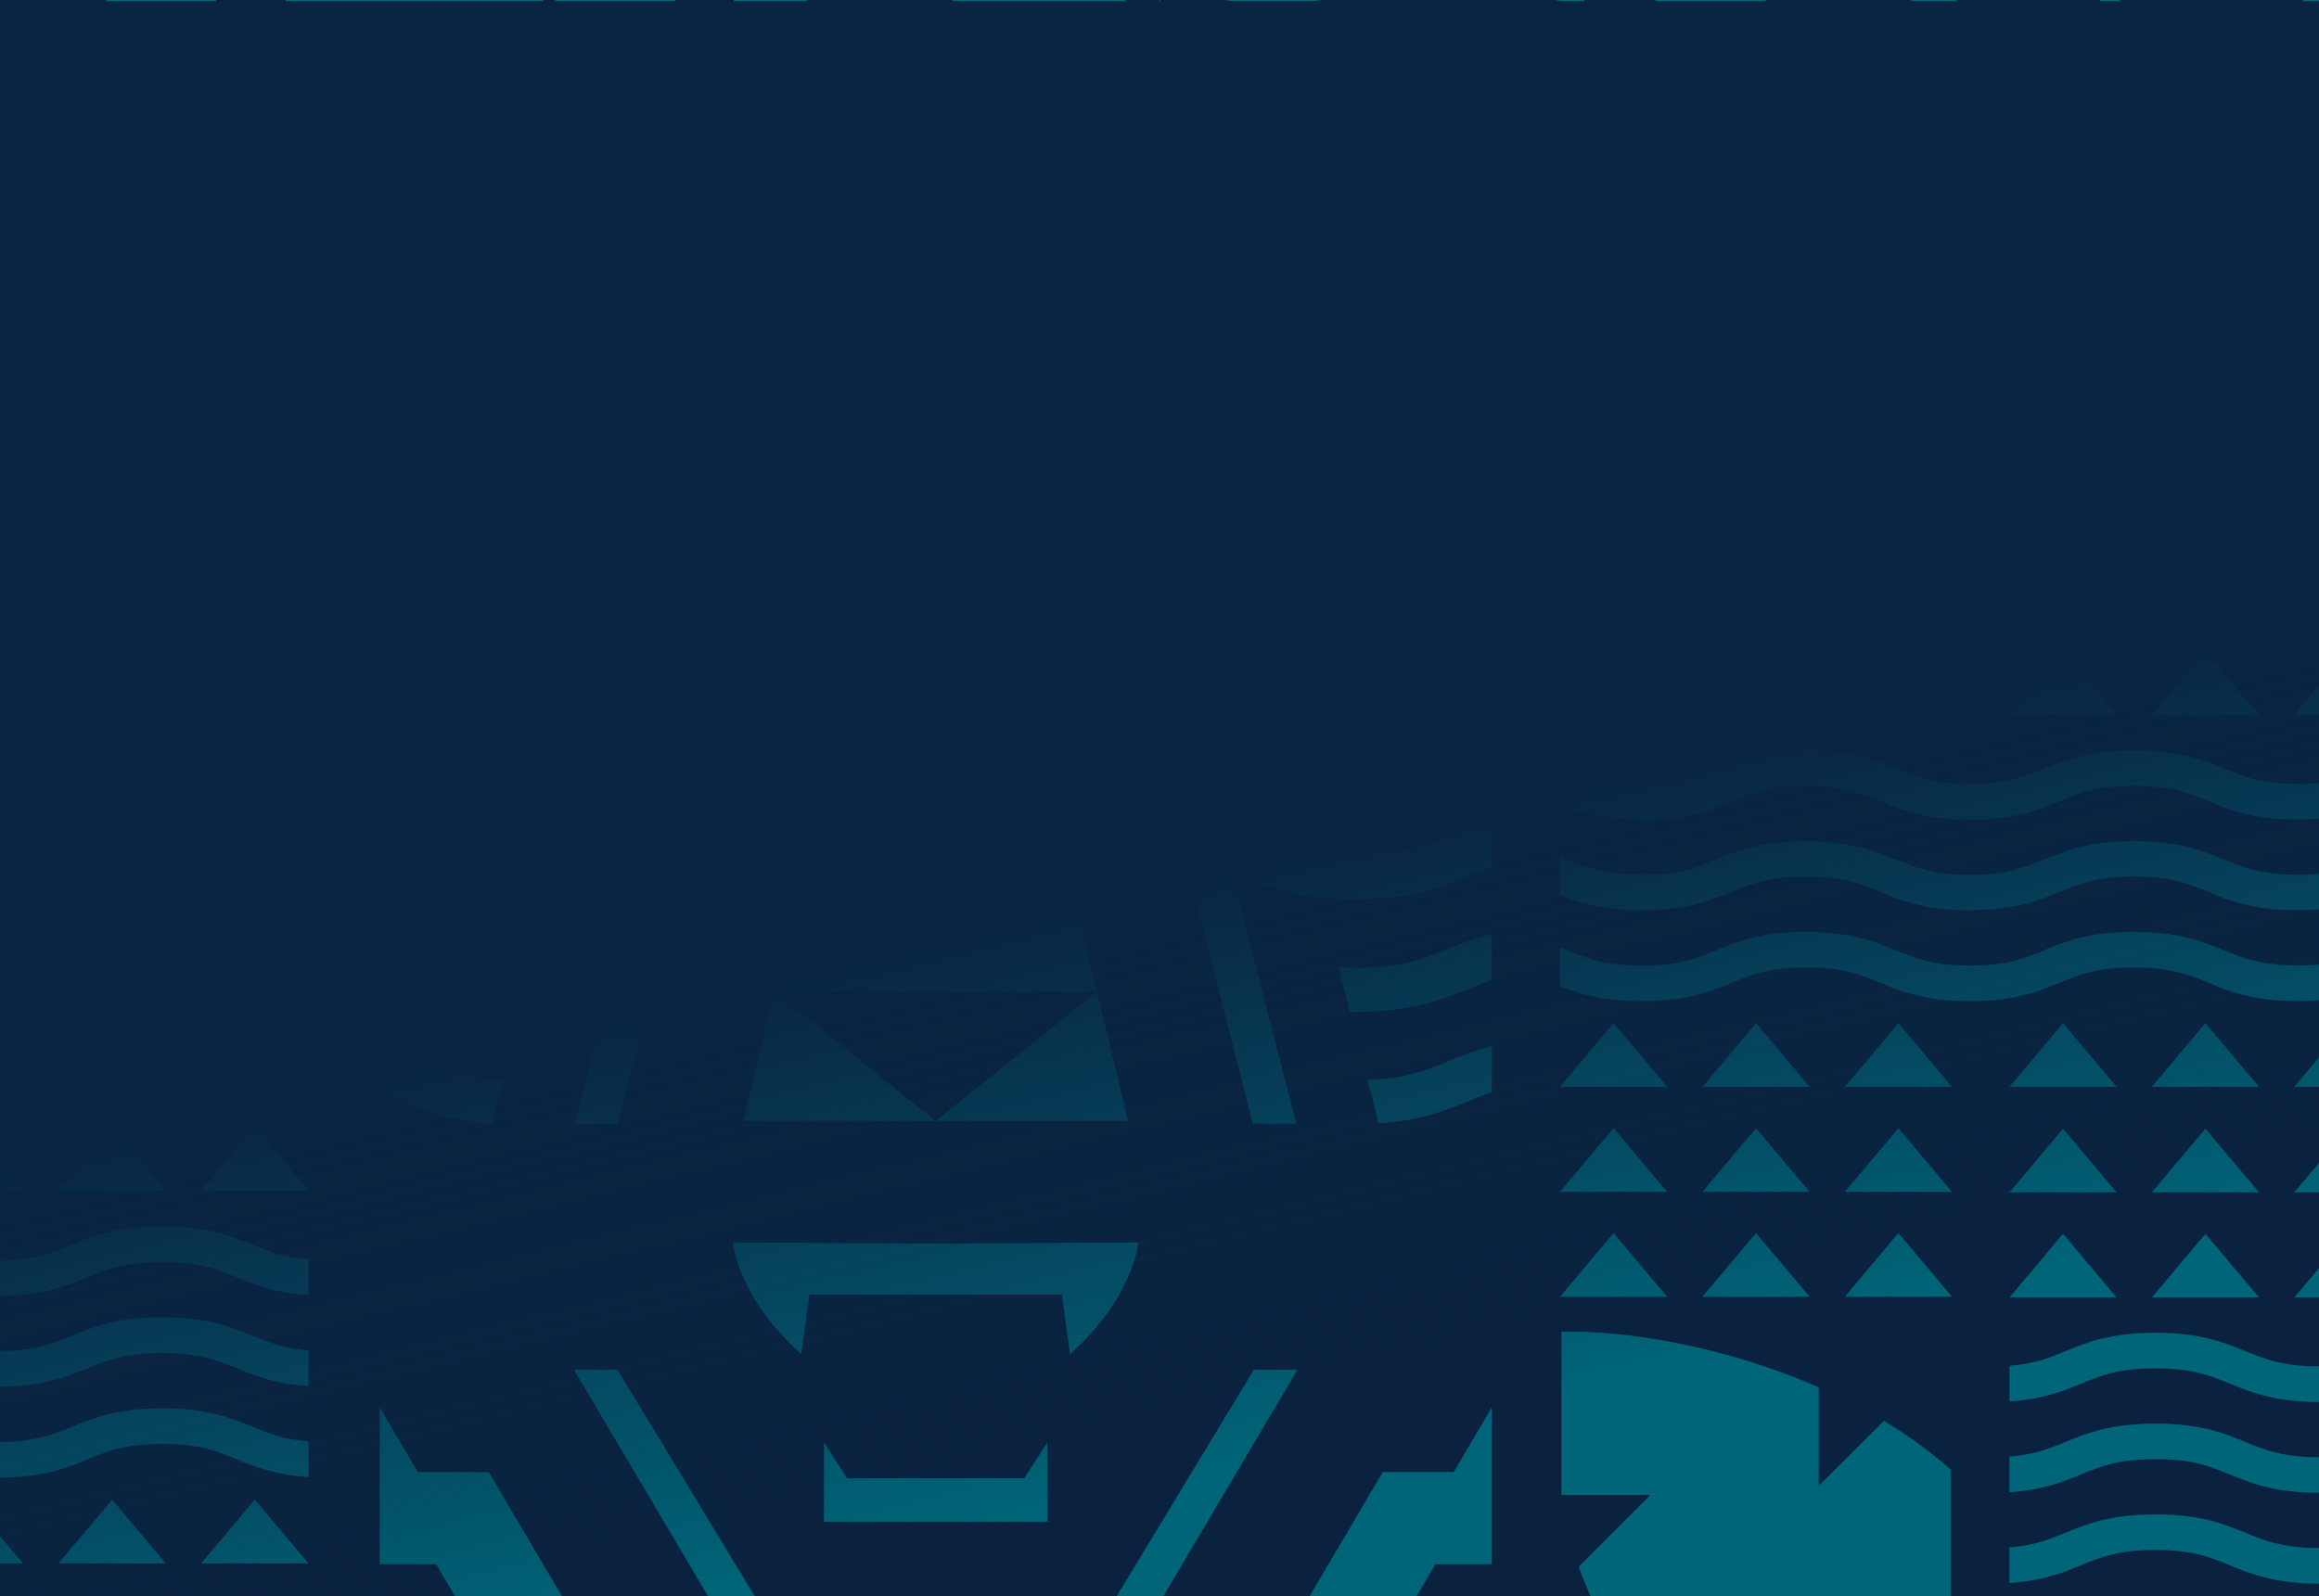 <svg width="1920" height="1322" viewBox="0 0 1920 1322" fill="none" xmlns="http://www.w3.org/2000/svg">
<mask id="mask0_239_6528" style="mask-type:luminance" maskUnits="userSpaceOnUse" x="-96" y="-417" width="2113" height="2440">
<path d="M-95.999 -417H2016.48V2022.98H-95.999V-417Z" fill="white"/>
</mask>
<g mask="url(#mask0_239_6528)">
<path d="M-95.98 192.982H2016.5V1412.96H-95.98V192.982Z" fill="#0A2240"/>
<path d="M-69.876 236.627V268.863C-53.953 275.17 -34.837 281.36 -2.075 281.36C35.34 281.36 55.059 273.262 72.462 266.118C89.106 259.305 103.492 253.407 134.268 253.407H135.066C165.258 253.523 179.547 259.363 196.054 266.118C210.966 272.231 227.531 279.024 255.368 280.854V251.226C234.559 249.611 222.451 244.647 208.805 239.04C191.402 231.916 171.663 223.837 134.268 223.837C124.618 223.804 114.977 224.455 105.419 225.784H105.166H104.796C96.219 227.055 87.757 229.008 79.49 231.624C72.131 233.96 65.707 236.568 59.692 239.021C43.009 245.854 28.546 251.752 -2.114 251.752C-32.773 251.752 -47.257 245.912 -63.92 239.021C-65.847 238.242 -67.832 237.425 -69.876 236.627ZM-2.075 402.519C28.682 402.519 43.068 396.679 59.731 389.788C77.134 382.644 96.853 374.585 134.268 374.585C171.682 374.585 191.402 382.644 208.805 389.788C222.431 395.375 234.578 400.32 255.368 401.935V431.583C227.531 429.636 210.946 422.959 196.054 416.866C179.411 410.033 165.025 404.135 134.268 404.135C103.511 404.135 89.106 409.975 72.462 416.866C55.059 423.991 35.34 432.069 -2.075 432.069C-34.778 432.069 -53.953 425.898 -69.876 419.591V387.355L-63.881 389.788C-47.217 396.602 -32.832 402.519 -2.075 402.519ZM-2.075 327.145C28.682 327.145 43.068 321.305 59.731 314.434C77.134 307.29 96.853 299.211 134.268 299.211C171.682 299.211 191.402 307.29 208.805 314.434C222.431 320.021 234.559 324.985 255.368 326.6V356.228C227.531 354.379 210.946 347.585 196.054 341.492C179.411 334.659 165.025 328.781 134.268 328.781C103.511 328.781 89.106 334.62 72.462 341.492C55.059 348.617 35.34 356.715 -2.075 356.715C-34.778 356.715 -53.953 350.544 -69.876 344.217V312.001L-63.881 314.434C-47.217 321.247 -32.832 327.145 -2.075 327.145ZM19.046 503.102H-69.876L-25.415 450.251L19.046 503.102ZM92.804 450.251L137.266 503.102H48.363L92.804 450.251ZM210.985 450.251L255.427 503.102H166.524L210.985 450.251ZM19.105 590.409H-69.818L-25.357 537.558L19.105 590.409ZM48.304 590.409L92.804 537.48L137.266 590.331L48.304 590.409ZM210.927 537.558L255.368 590.409H166.465L210.927 537.558ZM19.046 986.239H-69.876L-25.415 933.388L19.046 986.239ZM92.804 933.31L137.266 986.161H48.363L92.804 933.31ZM210.985 933.31L255.427 986.161H166.524L210.985 933.31ZM-2.016 1043.45C28.741 1043.45 43.107 1037.61 59.789 1030.72C65.805 1028.27 72.228 1025.66 79.587 1023.32C87.854 1020.71 96.316 1018.75 104.893 1017.48H105.263H105.516C115.073 1016.14 124.715 1015.49 134.365 1015.54C171.76 1015.54 191.499 1023.61 208.902 1030.74C222.529 1036.35 234.656 1041.31 255.466 1042.93V1072.55C227.629 1070.72 211.063 1063.93 196.151 1057.82C179.644 1051.06 165.356 1045.22 135.163 1045.11H134.365C103.589 1045.11 89.203 1050.95 72.559 1057.82C55.156 1064.96 35.437 1073.04 -1.977 1073.04C-34.661 1073.04 -53.856 1066.87 -69.779 1060.56V1028.31C-67.832 1029.1 -65.749 1029.92 -63.783 1030.72C-47.217 1037.55 -32.832 1043.45 -2.075 1043.45H-2.016ZM-2.016 1194.2C28.741 1194.2 43.126 1188.36 59.789 1181.47C77.192 1174.32 96.912 1166.26 134.326 1166.26C171.741 1166.26 191.46 1174.32 208.863 1181.47C222.49 1187.05 234.637 1192 255.427 1193.61V1223.26C227.59 1221.32 211.004 1214.64 196.113 1208.55C179.469 1201.71 165.083 1195.81 134.326 1195.81C103.569 1195.81 89.164 1201.65 72.52 1208.55C55.117 1215.67 35.398 1223.75 -2.016 1223.75C-34.72 1223.75 -53.895 1217.58 -69.818 1211.27V1179.03L-63.822 1181.47C-47.217 1188.28 -32.832 1194.2 -2.075 1194.2H-2.016ZM-2.016 1118.82C28.741 1118.82 43.126 1112.98 59.789 1106.11C77.192 1098.97 96.912 1090.89 134.326 1090.89C171.741 1090.89 191.46 1098.97 208.863 1106.11C222.49 1111.68 234.617 1116.66 255.427 1118.28V1147.91C227.59 1146.06 211.004 1139.26 196.113 1133.17C179.469 1126.34 165.083 1120.46 134.326 1120.46C103.569 1120.46 89.164 1126.3 72.52 1133.17C55.117 1140.3 35.398 1148.39 -2.016 1148.39C-34.72 1148.39 -53.895 1142.22 -69.818 1135.9V1103.68L-63.822 1106.11C-47.217 1112.93 -32.832 1118.82 -2.075 1118.82H-2.016ZM19.105 1294.76H-69.818L-25.357 1241.93L19.105 1294.76ZM137.266 1294.76H48.363L92.804 1241.93L137.266 1294.76ZM255.427 1294.76H166.524L210.985 1241.93L255.427 1294.76ZM19.105 1382.01H-69.818L-25.357 1329.16L19.105 1382.01ZM137.266 1382.01H48.363L92.804 1329.16L137.266 1382.01ZM255.427 1382.01H166.524L210.985 1329.16L255.427 1382.01ZM143.826 665.822V747.795L197.923 693.717C217.59 705.445 236.129 718.967 253.305 734.11V899.322H-14.455C-30.871 872.55 -44.622 844.234 -55.51 814.779L4.018 755.251H-69.799V619.648C-13.794 618.441 67.985 632.612 143.768 665.822H143.826ZM1359.23 254.283C1389.93 254.283 1404.26 248.443 1420.9 241.59C1426.9 239.138 1433.32 236.549 1440.66 234.213C1448.92 231.585 1457.39 229.632 1465.97 228.373H1466.34H1466.59C1476.13 227.043 1485.75 226.392 1495.38 226.426C1532.7 226.426 1552.38 234.505 1569.74 241.61C1583.37 247.197 1595.44 252.141 1616.21 253.757V283.326C1588.43 281.497 1571.88 274.722 1557.01 268.629C1540.56 261.874 1526.29 256.054 1496.16 255.937H1495.38C1464.66 255.937 1450.31 261.777 1433.71 268.629C1416.35 275.754 1396.72 283.813 1359.33 283.813C1326.72 283.813 1307.57 277.662 1291.68 271.355V239.216C1293.63 240.014 1295.71 240.831 1297.66 241.629C1314.2 248.404 1328.55 254.283 1359.23 254.283ZM1359.23 404.7C1389.93 404.7 1404.28 398.86 1420.9 392.007C1438.26 384.863 1457.89 376.824 1495.26 376.824C1532.64 376.824 1552.28 384.863 1569.64 392.007C1583.27 397.555 1595.36 402.5 1616.11 404.116V433.704C1588.33 431.855 1571.78 425.081 1556.93 419.007C1540.31 412.194 1525.96 406.315 1495.26 406.315C1464.56 406.315 1450.22 412.155 1433.61 419.007C1416.25 426.113 1396.63 434.191 1359.23 434.191C1326.61 434.191 1307.47 428.02 1291.58 421.733V389.574L1297.56 392.007C1314.19 398.84 1328.55 404.68 1359.23 404.68V404.7ZM1359.23 329.501C1389.93 329.501 1404.28 323.661 1420.9 316.809C1438.26 309.684 1457.89 301.625 1495.26 301.625C1532.64 301.625 1552.28 309.684 1569.64 316.809C1583.27 322.376 1595.34 327.34 1616.11 328.956V358.506C1588.33 356.676 1571.78 349.902 1556.93 343.809C1540.31 336.995 1525.96 331.116 1495.26 331.116C1464.56 331.116 1450.22 336.956 1433.61 343.809C1416.25 350.933 1396.63 358.992 1359.23 358.992C1326.61 358.992 1307.47 352.841 1291.58 346.534V314.375L1297.56 316.809C1314.19 323.602 1328.55 329.501 1359.23 329.501ZM1380.29 505.049H1291.58L1335.95 452.314L1380.29 505.049ZM1453.86 452.314L1498.28 505.049H1409.57L1453.86 452.314ZM1571.75 452.314L1616.11 505.049H1527.48L1571.75 452.314ZM1380.29 592.083H1291.58L1335.95 539.349L1380.29 592.083ZM1409.49 592.083L1453.86 539.349L1498.28 592.083H1409.49ZM1571.75 539.349L1616.11 592.083H1527.48L1571.75 539.349ZM1359.23 649.256C1389.93 649.256 1404.26 643.416 1420.9 636.544C1426.9 634.092 1433.32 631.503 1440.66 629.167C1448.93 626.548 1457.39 624.595 1465.97 623.327H1466.34H1466.59C1476.13 621.997 1485.75 621.346 1495.38 621.38C1532.7 621.38 1552.38 629.459 1569.74 636.564C1583.37 642.151 1595.44 647.095 1616.21 648.711C1620.68 649.042 1625.55 649.237 1630.92 649.237C1661.62 649.237 1675.95 643.397 1692.59 636.525C1698.59 634.072 1705.01 631.483 1712.35 629.147C1720.62 626.529 1729.08 624.576 1737.66 623.307H1738.03H1738.28C1747.81 621.978 1757.43 621.327 1767.05 621.361C1804.39 621.361 1824.07 629.439 1841.43 636.544C1855.06 642.131 1867.13 647.076 1887.9 648.691C1892.38 649.022 1897.22 649.217 1902.62 649.217C1933.3 649.217 1947.64 643.377 1964.29 636.506C1970.28 634.053 1976.71 631.464 1984.04 629.128C1985.47 628.68 1986.93 628.252 1988.42 627.824V658.97C1984.53 660.391 1980.83 661.909 1976.98 663.486C1959.61 670.611 1939.99 678.689 1902.62 678.689C1869.99 678.689 1850.86 672.518 1834.97 666.211V666.017C1832.83 665.18 1830.75 664.323 1828.7 663.486C1812.25 656.731 1797.98 650.911 1767.85 650.813H1766.92C1736.22 650.813 1721.87 656.653 1705.27 663.486C1687.9 670.611 1668.28 678.689 1630.88 678.689C1598.26 678.689 1579.12 672.518 1563.24 666.211V666.017C1561.1 665.18 1559.01 664.323 1556.97 663.486C1540.52 656.731 1526.25 650.911 1496.12 650.813H1495.34C1464.62 650.813 1450.28 656.653 1433.67 663.486C1416.31 670.611 1396.68 678.689 1359.29 678.689C1326.68 678.689 1307.53 672.518 1291.64 666.211V634.131L1297.62 636.544C1314.21 643.358 1328.55 649.256 1359.23 649.256ZM1359.23 799.654C1389.93 799.654 1404.28 793.814 1420.9 786.961C1438.26 779.837 1457.89 771.778 1495.26 771.778C1532.64 771.778 1552.28 779.837 1569.64 786.961C1583.27 792.529 1595.36 797.473 1616.11 799.089C1620.59 799.42 1625.45 799.615 1630.83 799.615C1661.52 799.615 1675.85 793.775 1692.5 786.922C1709.86 779.798 1729.48 771.739 1766.86 771.739C1804.23 771.739 1823.87 779.798 1841.24 786.922C1854.87 792.49 1866.95 797.434 1887.71 799.05C1892.18 799.381 1897.03 799.576 1902.42 799.576C1933.12 799.576 1947.45 793.736 1964.09 786.884C1971.96 783.5 1980.02 780.568 1988.23 778.104V809.367C1984.34 810.769 1980.64 812.307 1976.78 813.884C1959.42 821.008 1939.8 829.067 1902.42 829.067C1869.8 829.067 1850.66 822.916 1834.78 816.609V816.414C1832.63 815.577 1830.55 814.721 1828.51 813.884C1811.9 807.07 1797.56 801.191 1766.86 801.191C1736.16 801.191 1721.81 807.031 1705.19 813.884C1687.82 821.008 1668.2 829.067 1630.83 829.067C1598.2 829.067 1579.07 822.916 1563.18 816.609V816.414C1561.04 815.577 1558.98 814.721 1556.93 813.884C1540.31 807.07 1525.96 801.191 1495.26 801.191C1464.56 801.191 1450.22 807.031 1433.61 813.884C1416.25 821.008 1396.63 829.067 1359.23 829.067C1326.61 829.067 1307.47 822.916 1291.58 816.609V784.528L1297.56 786.961C1314.19 793.755 1328.55 799.654 1359.23 799.654ZM1359.23 724.455C1389.93 724.455 1404.28 718.615 1420.9 711.763C1438.26 704.638 1457.89 696.579 1495.26 696.579C1532.64 696.579 1552.28 704.638 1569.64 711.763C1583.27 717.33 1595.34 722.294 1616.11 723.91C1620.59 724.241 1625.45 724.435 1630.83 724.435C1661.52 724.435 1675.85 718.595 1692.5 711.743C1709.86 704.618 1729.48 696.559 1766.86 696.559C1804.23 696.559 1823.87 704.618 1841.24 711.743C1854.87 717.311 1866.93 722.275 1887.71 723.89C1892.18 724.221 1897.03 724.416 1902.42 724.416C1933.12 724.416 1947.45 718.576 1964.09 711.724C1971.96 708.347 1980.02 705.422 1988.23 702.964V734.11C1984.34 735.531 1980.64 737.05 1976.78 738.646C1959.42 745.751 1939.8 753.81 1902.42 753.81C1869.8 753.81 1850.66 747.659 1834.78 741.352V741.176L1828.51 738.646C1811.9 731.813 1797.56 725.954 1766.86 725.954C1736.16 725.954 1721.81 731.794 1705.19 738.646C1687.82 745.751 1668.2 753.81 1630.83 753.81C1598.2 753.81 1579.07 747.659 1563.18 741.352V741.176L1556.93 738.646C1540.31 731.813 1525.96 725.954 1495.26 725.954C1464.56 725.954 1450.22 731.794 1433.61 738.646C1416.25 745.751 1396.63 753.81 1359.23 753.81C1326.61 753.81 1307.47 747.659 1291.58 741.352V709.349C1293.53 710.147 1295.61 710.965 1297.56 711.763C1314.19 718.556 1328.55 724.455 1359.23 724.455ZM1380.29 900.003H1291.58L1335.95 847.268L1380.29 900.003ZM1453.86 847.268L1498.28 900.003H1409.57L1453.86 847.268ZM1571.75 847.268L1616.11 900.003H1527.48L1571.75 847.268ZM1380.29 987.037H1291.58L1335.95 934.322L1380.29 987.037ZM1409.49 987.037L1453.86 934.322L1498.28 987.037H1409.49ZM1527.4 987.037L1571.75 934.322L1616.11 987.037H1527.4ZM1380.29 1073.92H1291.58L1335.95 1021.18L1380.29 1073.92ZM1409.49 1073.92L1453.86 1021.18L1498.28 1073.92H1409.49ZM1527.4 1073.92L1571.75 1021.18L1616.11 1073.92H1527.4ZM1752.41 592.083H1663.74L1708.09 539.349L1752.41 592.083ZM1781.61 592.083L1825.96 539.349L1870.32 592.083H1781.61ZM1943.87 539.349L1988.23 592.083H1899.5L1943.87 539.349ZM1708.05 847.268L1752.41 900.003H1663.74L1708.05 847.268ZM1825.96 847.268L1870.32 900.003H1781.61L1825.96 847.268ZM1943.87 847.268L1988.23 900.003H1899.5L1943.87 847.268ZM1943.87 934.692L1988.23 987.427H1899.5L1943.87 934.692ZM1781.61 987.427L1825.96 934.692L1870.32 987.427H1781.61ZM1663.71 987.427L1708.05 934.692L1752.41 987.427H1663.71ZM1943.87 1021.77L1988.23 1074.5H1899.5L1943.87 1021.77ZM1781.61 1074.5L1825.96 1021.77L1870.32 1074.5H1781.61ZM1663.71 1074.5L1708.05 1021.77L1752.41 1074.5H1663.71ZM1784.53 1103.7C1794.16 1103.67 1803.79 1104.32 1813.32 1105.65H1813.58H1813.93C1822.51 1106.9 1830.97 1108.86 1839.23 1111.49C1846.57 1113.8 1852.98 1116.41 1858.99 1118.86C1875.62 1125.68 1889.96 1131.56 1920.64 1131.56C1951.32 1131.56 1965.69 1125.72 1982.33 1118.86C1984.28 1118.07 1986.22 1117.25 1988.31 1116.45V1148.61C1972.42 1154.92 1953.27 1161.07 1920.64 1161.07C1883.33 1161.07 1863.64 1153.01 1846.28 1145.88C1829.68 1139.07 1815.31 1133.19 1784.61 1133.19H1783.81C1753.7 1133.31 1739.43 1139.13 1722.96 1145.88C1708.09 1151.98 1691.56 1158.75 1663.78 1160.58V1131.07C1684.55 1129.45 1696.64 1124.51 1710.25 1118.92C1727.54 1111.8 1747.22 1103.74 1784.44 1103.74L1784.53 1103.7ZM1784.53 1254.12C1821.85 1254.12 1841.53 1262.16 1858.89 1269.28C1875.52 1276.09 1889.87 1281.97 1920.54 1281.97C1951.22 1281.97 1965.59 1276.13 1982.23 1269.28L1988.21 1266.87V1299.03C1972.33 1305.31 1953.17 1311.48 1920.54 1311.48C1883.23 1311.48 1863.55 1303.41 1846.18 1296.3C1829.58 1289.49 1815.21 1283.61 1784.53 1283.61C1753.85 1283.61 1739.47 1289.45 1722.86 1296.3C1708.01 1302.37 1691.46 1309.15 1663.69 1311V1281.45C1684.44 1279.83 1696.54 1274.89 1710.13 1269.32C1727.52 1262.19 1747.22 1254.16 1784.55 1254.16L1784.53 1254.12ZM1784.53 1178.92C1821.85 1178.92 1841.53 1186.98 1858.89 1194.1C1875.52 1200.9 1889.87 1206.79 1920.54 1206.79C1951.22 1206.79 1965.59 1200.95 1982.23 1194.1L1988.21 1191.67V1223.83C1972.33 1230.11 1953.17 1236.29 1920.54 1236.29C1883.23 1236.29 1863.55 1228.21 1846.18 1221.1C1829.58 1214.29 1815.21 1208.41 1784.53 1208.41C1753.85 1208.41 1739.47 1214.25 1722.86 1221.1C1708.01 1227.17 1691.46 1233.95 1663.69 1235.8V1206.27C1684.46 1204.65 1696.54 1199.71 1710.13 1194.14C1727.52 1187.02 1747.22 1178.96 1784.55 1178.96L1784.53 1178.92ZM1990.33 1382.34H1901.62L1946.01 1329.65L1990.33 1382.34ZM1872.44 1382.34H1783.72L1828.08 1329.61L1872.44 1382.34ZM1754.54 1382.34H1665.81L1710.17 1329.61L1754.54 1382.34ZM1505.79 1148.74V1230.5L1559.77 1176.72C1579.41 1188.42 1597.92 1201.91 1615.08 1217.01V1381.89H1347.92C1331.57 1355.18 1317.88 1326.92 1307.04 1297.53L1366.43 1238.11H1292.79V1102.82C1348.62 1101.58 1430.15 1115.73 1505.81 1148.86L1505.79 1148.74ZM1680.1 418.579L1739.49 359.187H1665.83V223.915C1721.79 222.689 1803.4 236.821 1879 269.953V351.712L1932.96 297.809C1952.58 309.516 1971.08 323.005 1988.23 338.105V502.966H1721.05C1704.67 476.246 1690.95 447.982 1680.1 418.579ZM663.443 1121.43C610.514 1074.27 606.854 1028.95 606.854 1028.95L774.655 1029.86L942.474 1028.95C942.474 1028.95 938.815 1074.27 885.886 1121.43L879.17 1072.11H670.159L663.443 1121.43ZM771.345 1224.22H848.101L867.159 1194.59V1260.23H682.228V1194.55L701.305 1224.22H771.345ZM861.007 624.067L908.233 821.125L933.909 928.327H774.674L908.214 821.105H641.115L688.321 624.047L861.007 624.067ZM641.037 821.125L774.655 928.327H615.419L641.037 821.125ZM964.082 624.047L1024.43 552.216L1082.28 620.971L1138.48 507.015L1221.12 445.813L1174.92 560.548L1120.88 624.047H964.024H964.082ZM679.289 248.345L739.635 320.176H618.806L679.289 248.345ZM374.347 560.567L328.153 445.832L410.788 507.034L466.988 620.991L524.823 552.235L585.169 624.067H428.308L374.347 560.567ZM1234.39 341.044L1235.07 341.57V221.248H774.518L774.635 534.832L314.955 341.083L628.131 534.91H921.1L1234.31 341.083L1234.39 341.044ZM927.018 320.157H806.19L866.536 248.326L927.018 320.157ZM404.637 1219.06L502.261 1384.72H413.669L361.11 1295.39H314.391V1165.49L345.868 1219.06H404.637ZM416.667 894.669L407.44 930.799C372.965 928.521 352.467 920.112 334.052 912.598C327.453 909.853 321.087 907.283 314.274 905.006V866.754C326.404 869.983 338.273 874.121 349.781 879.135C368.585 886.805 385.054 893.521 416.667 894.669ZM426.128 801.795C431.325 801.795 436.114 801.639 440.591 801.406L431.092 838.255C429.476 838.255 427.841 838.255 426.128 838.255C379.934 838.255 355.562 828.23 334.052 819.431C327.453 816.726 321.087 814.117 314.274 811.878V773.627C326.404 776.855 338.273 780.994 349.781 786.008C370.357 794.417 388.129 801.795 426.128 801.795ZM511.332 1134.4L630.272 1330.87H919.115L1038.09 1134.4H1074.16L925.967 1384.72H623.439L475.222 1134.4H511.332ZM426.206 708.551C464.243 708.551 482.035 701.251 502.611 692.822C521.241 685.191 541.953 676.723 577.07 674.582L559.551 743.162L511.702 930.954H475.845L487.817 884.235L522.331 749.236L529.378 721.768C525.679 723.19 522.019 724.688 518.243 726.226C496.83 735.025 472.36 745.031 426.128 745.031C379.895 745.031 355.562 735.025 334.013 726.226C327.414 723.501 321.068 720.912 314.274 718.634V680.441C326.393 683.667 338.255 687.792 349.761 692.783C370.357 701.251 388.129 708.551 426.128 708.551H426.206ZM1141.5 930.468L1132.25 894.377C1163.87 893.248 1180.35 886.591 1199.14 878.804C1210.81 873.735 1222.85 869.557 1235.15 866.307V904.5C1228.14 906.797 1221.66 909.464 1214.89 912.286C1196.39 919.8 1175.88 928.19 1141.42 930.448L1141.5 930.468ZM1122.77 837.963C1121.08 837.963 1119.46 837.963 1117.79 837.963L1108.35 801.094C1112.82 801.328 1117.61 801.464 1122.77 801.464C1160.81 801.464 1178.54 794.183 1199.14 785.735C1210.82 780.69 1222.86 776.519 1235.15 773.257V811.47C1228.14 813.767 1221.66 816.434 1214.89 819.256C1193.3 827.938 1168.93 837.944 1122.69 837.944L1122.77 837.963ZM1203.56 1219.08L1235.15 1165.51V1295.4H1188.43L1135.87 1384.74H1047.28L1144.87 1219.08H1203.56ZM1122.79 744.797C1076.58 744.797 1052.17 734.83 1030.68 725.993C1026.9 724.474 1023.22 722.936 1019.54 721.554L1026.57 749.002L1061.2 883.904L1073.17 930.624H1037.31L989.466 742.831L971.947 674.231C1006.99 676.412 1027.8 684.88 1046.43 692.491C1066.98 700.92 1084.79 708.239 1122.81 708.239C1160.83 708.239 1178.56 700.92 1199.16 692.491C1210.83 687.422 1222.87 683.244 1235.17 679.993V718.245C1228.16 720.503 1221.72 723.19 1214.93 726.032C1193.26 734.811 1168.93 744.778 1122.71 744.778L1122.79 744.797Z" fill="#006578"/>
<path d="M-1152.2 -1027H960.273V192.981H-1152.2V-1027Z" fill="#0A2240"/>
<path d="M-1126.1 -983.278V-951.042C-1110.17 -944.735 -1091.06 -938.564 -1058.3 -938.564C-1020.9 -938.564 -1001.16 -946.642 -983.76 -953.786C-967.116 -960.6 -952.731 -966.498 -921.954 -966.498H-921.156C-890.963 -966.498 -876.675 -960.541 -860.187 -953.786C-845.276 -947.674 -828.691 -940.9 -800.854 -939.05V-968.698C-821.683 -970.313 -833.791 -975.277 -847.417 -980.864C-864.82 -987.989 -884.559 -996.067 -921.954 -996.067C-931.605 -996.111 -941.246 -995.461 -950.803 -994.121H-951.056H-951.426C-960.005 -992.859 -968.468 -990.906 -976.732 -988.281C-984.091 -985.945 -990.515 -983.336 -996.53 -980.884C-1013.21 -974.051 -1027.68 -968.153 -1058.34 -968.153C-1089 -968.153 -1103.48 -973.993 -1120.16 -980.884C-1122.07 -981.74 -1124.07 -982.558 -1126.1 -983.278ZM-1058.3 -817.405C-1027.54 -817.405 -1013.17 -823.245 -996.491 -830.116C-979.088 -837.26 -959.369 -845.339 -921.974 -845.339C-884.579 -845.339 -864.82 -837.26 -847.417 -830.116C-833.791 -824.549 -821.663 -819.585 -800.854 -817.969V-788.322C-828.691 -790.269 -845.276 -796.965 -860.168 -803.058C-876.812 -809.871 -891.217 -815.77 -921.974 -815.77C-952.731 -815.77 -967.116 -809.93 -983.76 -803.058C-1001.16 -795.914 -1020.88 -787.835 -1058.3 -787.835C-1091 -787.835 -1110.17 -794.006 -1126.1 -800.333V-832.55L-1120.12 -830.116C-1103.44 -823.381 -1089.05 -817.483 -1058.3 -817.483V-817.405ZM-1058.3 -892.759C-1027.54 -892.759 -1013.17 -898.599 -996.491 -905.471C-979.088 -912.615 -959.369 -920.694 -921.974 -920.694C-884.579 -920.694 -864.82 -912.615 -847.417 -905.471C-833.791 -899.903 -821.683 -894.939 -800.854 -893.304V-863.676C-828.691 -865.623 -845.276 -872.319 -860.168 -878.412C-876.812 -885.245 -891.217 -891.124 -921.974 -891.124C-952.731 -891.124 -967.116 -885.284 -983.76 -878.412C-1001.16 -871.288 -1020.88 -863.19 -1058.3 -863.19C-1091 -863.19 -1110.17 -869.361 -1126.1 -875.687V-907.904C-1124.15 -907.086 -1122.07 -906.288 -1120.12 -905.471C-1103.44 -898.735 -1089.05 -892.837 -1058.3 -892.837V-892.759ZM-1037.2 -716.822H-1126.1L-1081.66 -769.673L-1037.2 -716.822ZM-963.476 -769.673L-919.015 -716.822H-1007.94L-963.476 -769.673ZM-845.315 -769.673L-800.854 -716.822H-889.757L-845.315 -769.673ZM-1037.2 -629.515H-1126.1L-1081.66 -682.347L-1037.2 -629.515ZM-1008 -629.515L-963.534 -682.347L-919.073 -629.515H-1008ZM-845.373 -682.347L-800.912 -629.515H-889.815L-845.373 -682.347ZM-1037.2 -233.821H-1126.1L-1081.66 -286.672L-1037.2 -233.821ZM-963.476 -286.672L-919.015 -233.821H-1007.94L-963.476 -286.672ZM-845.315 -286.672L-800.854 -233.821H-889.757L-845.315 -286.672ZM-1058.3 -176.531C-1027.54 -176.531 -1013.17 -182.371 -996.491 -189.262C-990.476 -191.735 -984.052 -194.324 -976.693 -196.66C-968.429 -199.285 -959.966 -201.238 -951.387 -202.5H-951.017H-950.765C-941.206 -203.83 -931.566 -204.48 -921.915 -204.446C-884.52 -204.446 -864.781 -196.348 -847.378 -189.224C-833.752 -183.637 -821.644 -178.673 -800.815 -177.057V-147.41C-828.652 -149.356 -845.237 -156.033 -860.148 -162.146C-876.636 -168.92 -890.925 -174.76 -921.117 -174.857H-921.915C-952.692 -174.857 -967.077 -169.017 -983.721 -162.146C-1001.12 -155.002 -1020.86 -146.923 -1058.26 -146.923C-1090.96 -146.923 -1110.14 -153.094 -1126.06 -159.42V-191.696L-1120.08 -189.262C-1103.44 -182.43 -1089.05 -176.531 -1058.3 -176.531ZM-1058.3 -25.803C-1027.54 -25.803 -1013.17 -31.643 -996.491 -38.515C-979.088 -45.659 -959.369 -53.737 -921.974 -53.737C-884.579 -53.737 -864.82 -45.659 -847.417 -38.515C-833.791 -32.947 -821.663 -27.983 -800.854 -26.368V3.28C-828.691 1.43 -845.276 -5.363 -860.168 -11.456C-876.812 -18.289 -891.217 -24.168 -921.974 -24.168C-952.731 -24.168 -967.116 -18.328 -983.76 -11.456C-1001.16 -4.332 -1020.88 3.766 -1058.3 3.766C-1091 3.766 -1110.17 -2.404 -1126.1 -8.731V-40.948L-1120.12 -38.515C-1103.44 -31.701 -1089.05 -25.803 -1058.3 -25.803ZM-1058.3 -101.158C-1027.54 -101.158 -1013.17 -106.997 -996.491 -113.869C-979.088 -121.013 -959.369 -129.092 -921.974 -129.092C-884.579 -129.092 -864.82 -121.013 -847.417 -113.869C-833.791 -108.302 -821.683 -103.338 -800.854 -101.703V-72.094C-828.691 -73.924 -845.276 -80.718 -860.168 -86.811C-876.812 -93.643 -891.217 -99.522 -921.974 -99.522C-952.731 -99.522 -967.116 -93.682 -983.76 -86.811C-1001.16 -79.686 -1020.88 -71.588 -1058.3 -71.588C-1091 -71.588 -1110.17 -77.778 -1126.1 -84.085V-116.302C-1124.15 -115.485 -1122.07 -114.687 -1120.12 -113.869C-1103.44 -107.056 -1089.05 -101.158 -1058.3 -101.158ZM-1037.2 74.78H-1126.1L-1081.66 21.929L-1037.2 74.78ZM-919.015 74.78H-1007.94L-963.476 21.929L-919.015 74.78ZM-800.854 74.78H-889.757L-845.315 21.929L-800.854 74.78ZM-1037.2 162.009H-1126.1L-1081.66 109.158L-1037.2 162.009ZM-919.015 162.009H-1007.94L-963.476 109.158L-919.015 162.009ZM-800.854 162.009H-889.757L-845.315 109.158L-800.854 162.009ZM-912.454 -554.18V-472.187L-858.377 -526.265C-838.713 -514.532 -820.174 -501.011 -802.995 -485.872V-320.661H-1070.76C-1087.18 -347.397 -1100.94 -375.689 -1111.81 -405.126L-1052.3 -464.654H-1126.1V-600.335C-1070.02 -601.542 -988.237 -587.39 -912.454 -554.18ZM303.048 -965.758C333.727 -965.758 348.074 -971.598 364.717 -978.47C370.713 -980.903 377.137 -983.512 384.476 -985.828C392.739 -988.457 401.202 -990.41 409.782 -991.668H410.132H410.405C419.937 -992.998 429.552 -993.648 439.176 -993.615C476.493 -993.615 496.193 -985.556 513.557 -978.45C527.184 -972.864 539.234 -967.9 560.024 -966.284V-936.714C532.245 -938.544 515.699 -945.319 500.826 -951.412C484.358 -958.166 470.108 -963.987 439.974 -964.104H439.176C408.478 -964.104 394.112 -958.264 377.507 -951.412C360.143 -944.287 340.521 -936.228 303.145 -936.228C270.519 -936.228 251.384 -942.379 235.499 -948.686V-980.864L241.456 -978.45C257.963 -971.598 272.33 -965.758 303.048 -965.758ZM303.048 -815.361C333.746 -815.361 348.074 -821.201 364.717 -828.053C382.081 -835.178 401.703 -843.217 439.079 -843.217C476.454 -843.217 496.096 -835.178 513.46 -828.053C527.087 -822.485 539.156 -817.541 559.926 -815.925V-786.356C532.128 -788.186 515.602 -794.96 500.729 -801.033C484.124 -807.847 469.758 -813.726 439.079 -813.726C408.4 -813.726 394.034 -807.886 377.409 -801.033C360.045 -793.928 340.423 -785.85 303.048 -785.85C270.422 -785.85 251.286 -792.021 235.402 -798.308V-830.467L241.378 -828.053C257.963 -821.181 272.31 -815.302 303.048 -815.302V-815.361ZM303.048 -890.54C333.746 -890.54 348.074 -896.38 364.717 -903.232C382.081 -910.376 401.703 -918.416 439.079 -918.416C476.454 -918.416 496.096 -910.376 513.46 -903.232C527.087 -897.665 539.136 -892.72 559.926 -891.105V-861.535C532.128 -863.384 515.602 -870.159 500.729 -876.232C484.124 -883.045 469.758 -888.924 439.079 -888.924C408.4 -888.924 394.034 -883.084 377.409 -876.232C360.045 -869.127 340.423 -861.048 303.048 -861.048C270.422 -861.048 251.286 -867.219 235.402 -873.507V-905.607L241.378 -903.174C257.963 -896.38 272.31 -890.482 303.048 -890.482V-890.54ZM324.071 -714.934H235.363L279.688 -767.668L324.071 -714.934ZM397.615 -767.668L441.979 -714.934H353.271L397.615 -767.668ZM515.524 -767.668L559.887 -714.934H471.16L515.524 -767.668ZM324.071 -627.899H235.363L279.688 -680.634L324.071 -627.899ZM353.271 -627.899L397.615 -680.634L441.979 -627.899H353.271ZM515.524 -680.634L559.887 -627.899H471.16L515.524 -680.634ZM303.048 -570.746C333.727 -570.746 348.074 -576.586 364.717 -583.438C370.713 -585.891 377.137 -588.499 384.476 -590.816C392.737 -593.453 401.201 -595.406 409.782 -596.656H410.132H410.405C419.937 -597.985 429.552 -598.636 439.176 -598.602C476.493 -598.602 496.193 -590.524 513.557 -583.418C527.184 -577.832 539.234 -572.887 560.024 -571.271C564.501 -570.921 569.348 -570.746 574.74 -570.746C605.419 -570.746 619.766 -576.586 636.41 -583.438C642.406 -585.891 648.81 -588.499 656.149 -590.816C664.41 -593.452 672.874 -595.405 681.455 -596.656H681.806H682.059C691.597 -597.984 701.219 -598.635 710.85 -598.602C748.167 -598.602 767.847 -590.524 785.211 -583.418C798.838 -577.832 810.907 -572.887 831.678 -571.271C836.174 -570.921 841.021 -570.746 846.414 -570.746C877.093 -570.746 891.44 -576.586 908.064 -583.438C914.079 -585.891 920.483 -588.499 927.822 -590.816L932.202 -592.139V-560.857C928.309 -559.436 924.63 -557.898 920.775 -556.321C903.411 -549.196 883.789 -541.137 846.414 -541.137C813.788 -541.137 794.633 -547.289 778.748 -553.596V-553.791C776.627 -554.628 774.544 -555.484 772.5 -556.321C756.031 -563.076 741.762 -568.897 711.648 -569.013H710.85C680.151 -569.013 665.785 -563.173 649.18 -556.321C631.816 -549.196 612.194 -541.137 574.818 -541.137C542.193 -541.137 523.038 -547.289 507.153 -553.596V-553.791C505.031 -554.628 502.948 -555.484 500.904 -556.321C484.436 -563.076 470.186 -568.897 440.052 -569.013H439.254C408.556 -569.013 394.19 -563.173 377.585 -556.321C360.221 -549.196 340.598 -541.137 303.223 -541.137C270.597 -541.137 251.462 -547.289 235.577 -553.596V-585.852C237.524 -585.054 239.607 -584.236 241.534 -583.438C257.964 -576.625 272.33 -570.746 303.048 -570.746ZM303.048 -420.329C333.746 -420.329 348.074 -426.169 364.717 -433.021C382.081 -440.165 401.703 -448.205 439.079 -448.205C476.454 -448.205 496.096 -440.165 513.46 -433.021C527.087 -427.473 539.156 -422.529 559.926 -420.913C564.404 -420.582 569.251 -420.387 574.643 -420.387C605.322 -420.387 619.669 -426.227 636.293 -433.079C653.657 -440.223 673.279 -448.263 710.674 -448.263C748.069 -448.263 767.691 -440.223 785.055 -433.079C798.682 -427.531 810.751 -422.587 831.502 -420.971C835.999 -420.64 840.846 -420.446 846.238 -420.446C876.918 -420.446 891.264 -426.286 907.888 -433.138C915.759 -436.527 923.818 -439.458 932.027 -441.917V-410.771C928.134 -409.35 924.454 -407.812 920.6 -406.235C903.236 -399.13 883.614 -391.051 846.238 -391.051C813.593 -391.051 794.458 -397.222 778.573 -403.51V-403.704L772.324 -406.235C755.719 -413.048 741.353 -418.927 710.674 -418.927C679.995 -418.927 665.61 -413.087 649.005 -406.235C631.641 -399.13 612.019 -391.051 574.643 -391.051C542.017 -391.051 522.862 -397.222 506.978 -403.51V-403.704L500.729 -406.235C484.085 -412.912 469.719 -418.752 439.04 -418.752C408.361 -418.752 393.995 -412.912 377.371 -406.06C360.006 -398.955 340.384 -390.876 303.009 -390.876C270.383 -390.876 251.247 -397.047 235.363 -403.335V-435.454L241.339 -433.021C257.964 -426.227 272.31 -420.329 303.048 -420.329ZM303.048 -495.528C333.746 -495.528 348.074 -501.367 364.717 -508.22C382.081 -515.344 401.703 -523.403 439.079 -523.403C476.454 -523.403 496.096 -515.344 513.46 -508.22C527.087 -502.652 539.136 -497.688 559.926 -496.073C564.404 -495.742 569.251 -495.547 574.643 -495.547C605.322 -495.547 619.669 -501.387 636.293 -508.239C653.657 -515.364 673.279 -523.423 710.674 -523.423C748.069 -523.423 767.691 -515.364 785.055 -508.239C798.682 -502.672 810.732 -497.708 831.502 -496.092C835.999 -495.761 840.846 -495.566 846.238 -495.566C876.918 -495.566 891.264 -501.406 907.888 -508.259C915.762 -511.639 923.821 -514.571 932.027 -517.038V-485.736C928.134 -484.334 924.454 -482.797 920.6 -481.22C903.236 -474.095 883.614 -466.036 846.238 -466.036C813.593 -466.036 794.458 -472.187 778.573 -478.495V-478.689C776.451 -479.526 774.368 -480.383 772.324 -481.22C755.719 -488.033 741.353 -493.912 710.674 -493.912C679.995 -493.912 665.61 -488.072 649.005 -481.22C631.641 -474.095 612.019 -466.036 574.643 -466.036C542.017 -466.036 522.862 -472.187 506.978 -478.495V-478.689C504.856 -479.526 502.773 -480.383 500.729 -481.22C484.124 -488.033 469.758 -493.912 439.079 -493.912C408.4 -493.912 394.034 -488.072 377.409 -481.22C360.045 -474.095 340.423 -466.036 303.048 -466.036C270.422 -466.036 251.286 -472.187 235.402 -478.495V-510.653L241.339 -508.298C257.964 -501.426 272.31 -495.528 303.048 -495.528ZM324.11 -319.979H235.402L279.688 -372.714L324.11 -319.979ZM397.654 -372.714L442.018 -319.979H353.31L397.654 -372.714ZM515.563 -372.714L559.926 -319.979H471.199L515.563 -372.714ZM324.11 -232.945H235.402L279.688 -285.68L324.11 -232.945ZM353.31 -232.945L397.654 -285.68L442.018 -232.945H353.31ZM471.199 -232.945L515.563 -285.68L559.926 -232.945H471.199ZM324.11 -146.067H235.402L279.688 -198.782L324.11 -146.067ZM353.31 -146.067L397.615 -198.782L441.979 -146.047L353.31 -146.067ZM471.199 -146.067L515.524 -198.782L559.887 -146.047L471.199 -146.067ZM696.269 -627.899H607.541L651.905 -680.634L696.269 -627.899ZM725.469 -627.899L769.833 -680.634L814.177 -627.899H725.469ZM887.741 -680.634L932.085 -627.899H843.377L887.741 -680.634ZM651.925 -372.714L696.269 -319.979H607.541L651.925 -372.714ZM769.833 -372.714L814.177 -319.979H725.469L769.833 -372.714ZM887.741 -372.714L932.085 -319.979H843.377L887.741 -372.714ZM887.741 -285.31L932.085 -232.575H843.377L887.741 -285.31ZM725.469 -232.575L769.833 -285.31L814.177 -232.575H725.469ZM607.561 -232.575L651.925 -285.31L696.269 -232.575H607.561ZM887.741 -198.256L932.085 -145.521H843.377L887.741 -198.256ZM725.469 -145.521L769.833 -198.256L814.177 -145.521H725.469ZM607.561 -145.521L651.925 -198.256L696.269 -145.521H607.561ZM728.408 -116.322C738.033 -116.365 747.648 -115.715 757.18 -114.375H757.433H757.802C766.38 -113.107 774.843 -111.154 783.109 -108.535C790.448 -106.199 796.872 -103.61 802.867 -101.158C819.511 -94.325 833.838 -88.446 864.537 -88.446C895.235 -88.446 909.582 -94.286 926.206 -101.158L932.182 -103.571V-71.393C916.298 -65.086 897.143 -58.935 864.537 -58.935C827.22 -58.935 807.52 -67.013 790.156 -74.138C773.57 -80.932 759.204 -86.811 728.506 -86.811H727.707C697.573 -86.713 683.324 -80.874 666.855 -74.138C651.983 -68.045 635.437 -61.271 607.658 -59.422V-89.01C628.429 -90.607 640.517 -95.571 654.124 -101.158C671.294 -108.185 690.994 -116.244 728.311 -116.244L728.408 -116.322ZM728.408 34.076C765.725 34.076 785.406 42.135 802.77 49.259C819.414 56.053 833.741 61.952 864.44 61.952C895.138 61.952 909.485 56.112 926.109 49.259C928.056 48.461 930.002 47.644 932.085 46.846V78.985C916.201 85.292 897.046 91.443 864.44 91.443C827.122 91.443 807.442 83.384 790.078 76.279C773.453 69.446 759.107 63.587 728.408 63.587C697.71 63.587 683.363 69.427 666.758 76.279C651.886 82.352 635.339 89.127 607.561 90.957V61.465C628.332 59.849 640.44 54.905 654.027 49.337C671.294 42.213 690.994 34.153 728.311 34.153L728.408 34.076ZM728.408 -41.104C765.725 -41.104 785.406 -33.064 802.77 -25.92C819.414 -19.126 833.741 -13.228 864.44 -13.228C895.138 -13.228 909.485 -19.068 926.109 -25.92L932.085 -28.353V3.805C916.201 10.093 897.046 16.264 864.44 16.264C827.122 16.264 807.442 8.185 790.078 1.08C773.453 -5.733 759.107 -11.612 728.408 -11.612C697.71 -11.612 683.363 -5.772 666.758 1.08C651.886 7.154 635.359 13.928 607.561 15.777V-13.714C628.332 -15.33 640.42 -20.294 654.027 -25.842C671.294 -32.986 690.994 -41.104 728.311 -41.104H728.408ZM934.227 162.32H845.518L889.882 109.586L934.227 162.32ZM816.319 162.32H727.415L771.779 109.586L816.319 162.32ZM698.41 162.32H609.702L654.066 109.586L698.41 162.32ZM449.688 -71.277V10.482L503.552 -43.284C523.168 -31.564 541.667 -18.069 558.817 -2.969V161.873H291.66C275.259 135.167 261.533 106.907 250.683 77.505L310.075 18.113H236.434V-117.178C292.38 -118.385 373.983 -104.253 449.591 -71.121L449.688 -71.277ZM623.854 -801.403L683.246 -860.795H609.605V-996.087C665.571 -997.294 747.174 -983.161 822.781 -950.029V-868.27L876.742 -922.231C896.361 -910.524 914.854 -897.029 931.988 -881.916V-717.075H664.831C648.44 -743.773 634.715 -772.018 623.854 -801.403ZM-392.799 -98.549C-445.708 -145.716 -449.388 -191.034 -449.388 -191.034L-281.568 -190.119L-113.748 -191.034C-113.748 -191.034 -117.427 -145.716 -170.337 -98.549L-177.052 -147.877H-386.063L-392.799 -98.549ZM-284.838 4.175H-208.16L-189.121 -25.433V40.246H-373.936V-25.433L-354.917 4.175H-284.838ZM-195.292 -595.896L-148.008 -398.896L-122.313 -291.675H-281.568L-148.008 -398.916H-415.107L-367.901 -595.896H-195.292ZM-415.263 -398.838L-281.723 -291.617H-440.958L-415.263 -398.838ZM-92.121 -595.896L-31.775 -667.708L26.099 -599.011L82.318 -712.967L164.953 -774.189L118.74 -659.337L64.701 -595.896H-92.121ZM-376.934 -971.598L-316.588 -899.767H-437.416L-376.934 -971.598ZM-681.953 -659.435L-728.166 -774.189L-645.512 -712.967L-589.234 -599.011L-531.4 -667.766L-470.976 -595.896H-627.836L-681.953 -659.435ZM178.171 -878.938L178.832 -878.412V-998.734H-281.704L-281.587 -685.169L-741.286 -878.919L-428.072 -685.072H-135.083L178.132 -878.919L178.171 -878.938ZM-129.224 -899.826H-250.052L-189.706 -971.657L-129.224 -899.826ZM-651.585 -0.944L-553.981 164.715H-642.572L-695.131 75.403H-741.851V-54.496L-710.276 -0.944H-651.585ZM-639.555 -325.313L-648.801 -289.184C-683.257 -291.442 -703.774 -299.851 -722.19 -307.385C-728.789 -310.11 -735.135 -312.68 -741.948 -314.957V-353.228C-729.817 -350.005 -717.947 -345.867 -706.442 -340.847C-687.656 -333.1 -671.168 -326.462 -639.555 -325.313ZM-630.094 -418.246C-624.916 -418.246 -620.127 -418.402 -615.65 -418.655L-625.13 -381.785C-626.746 -381.785 -628.381 -381.785 -630.094 -381.785C-676.288 -381.785 -700.66 -391.791 -722.19 -400.59C-728.789 -403.296 -735.135 -405.904 -741.948 -408.143V-446.355C-729.817 -443.133 -717.947 -438.994 -706.442 -433.975C-685.846 -425.565 -668.093 -418.265 -630.094 -418.265V-418.246ZM-544.987 -85.584L-426.047 110.91H-137.107L-18.148 -85.604H17.923L-130.314 164.715H-432.783L-581.019 -85.604L-544.987 -85.584ZM-630.094 -511.412C-592.077 -511.412 -574.265 -518.712 -553.708 -527.161C-535.059 -534.772 -514.347 -543.24 -479.229 -545.381L-496.749 -476.82L-544.598 -289.028H-580.455L-568.483 -335.747L-534.008 -470.669L-526.942 -498.136C-530.66 -496.715 -534.3 -495.216 -538.076 -493.678C-559.49 -484.879 -583.978 -474.874 -630.191 -474.874C-676.405 -474.874 -700.757 -484.879 -722.307 -493.678C-728.906 -496.423 -735.271 -498.993 -742.046 -501.27V-539.444C-729.923 -536.201 -718.055 -532.069 -706.539 -527.083C-685.846 -518.732 -668.093 -511.432 -630.094 -511.432V-511.412ZM85.18 -289.495L75.953 -325.586C107.566 -326.734 124.054 -333.372 142.839 -341.159C154.5 -346.237 166.533 -350.415 178.832 -353.656V-315.463C171.844 -313.166 165.362 -310.499 158.588 -307.677C140.153 -300.182 119.655 -291.812 85.18 -289.534V-289.495ZM66.453 -382.019C64.779 -382.019 63.144 -382.019 61.489 -382.019L51.931 -418.966C56.428 -418.733 61.217 -418.596 66.356 -418.596C104.393 -418.596 122.146 -425.877 142.742 -434.325C154.41 -439.386 166.442 -443.563 178.735 -446.823V-408.591C171.747 -406.294 165.264 -403.627 158.49 -400.804C137.058 -392.064 112.686 -382.058 66.453 -382.058V-382.019ZM147.316 -0.944L178.891 -54.496V75.403H132.171L79.612 164.715H-8.96L88.606 -0.944H147.316ZM66.492 -475.205C20.259 -475.205 -4.132 -485.191 -25.623 -494.029C-29.4 -495.528 -33.079 -497.065 -36.758 -498.448L-29.828 -471L4.783 -336.098L16.755 -289.378H-19.102L-66.814 -477.151L-84.334 -545.77C-49.294 -543.59 -28.504 -535.122 -9.875 -527.491C10.701 -519.062 28.493 -511.763 66.531 -511.763C104.568 -511.763 122.283 -519.062 142.878 -527.491C154.543 -532.561 166.575 -536.738 178.871 -539.989V-501.737C171.883 -499.46 165.44 -496.793 158.646 -493.951C137.038 -485.191 112.686 -475.205 66.492 -475.205Z" fill="#006578"/>
<path d="M960.251 -1027H3072.73V192.981H960.251V-1027Z" fill="#0A2240"/>
<path d="M986.315 -983.278V-951.042C1002.22 -944.735 1021.35 -938.564 1054.12 -938.564C1091.51 -938.564 1111.25 -946.642 1128.65 -953.786C1145.28 -960.6 1159.68 -966.498 1190.44 -966.498H1191.24C1221.43 -966.498 1235.74 -960.541 1252.23 -953.786C1267.14 -947.674 1283.7 -940.9 1311.56 -939.05V-968.698C1290.73 -970.313 1278.62 -975.277 1264.98 -980.864C1247.57 -987.989 1227.85 -996.067 1190.44 -996.067C1180.79 -996.11 1171.15 -995.459 1161.59 -994.121H1161.34H1160.99C1152.41 -992.861 1143.94 -990.908 1135.68 -988.281C1128.32 -985.945 1121.88 -983.336 1115.86 -980.884C1099.2 -974.051 1084.83 -968.153 1054.08 -968.153C1023.32 -968.153 1008.94 -973.993 992.252 -980.884C990.403 -981.74 988.398 -982.558 986.315 -983.278ZM1054.12 -817.405C1084.87 -817.405 1099.24 -823.245 1115.9 -830.116C1133.31 -837.26 1153.03 -845.339 1190.44 -845.339C1227.85 -845.339 1247.59 -837.26 1265 -830.116C1278.62 -824.549 1290.75 -819.585 1311.56 -817.969V-788.322C1283.7 -790.269 1267.14 -796.965 1252.25 -803.058C1235.58 -809.871 1221.1 -815.77 1190.44 -815.77C1159.78 -815.77 1145.3 -809.93 1128.63 -803.058C1111.23 -795.914 1091.51 -787.835 1054.12 -787.835C1021.41 -787.835 1002.22 -794.006 986.315 -800.333V-832.55L992.291 -830.116C1009.01 -823.381 1023.42 -817.483 1054.18 -817.483L1054.12 -817.405ZM1054.12 -892.759C1084.87 -892.759 1099.24 -898.599 1115.9 -905.471C1133.31 -912.615 1153.03 -920.694 1190.44 -920.694C1227.85 -920.694 1247.59 -912.615 1265 -905.471C1278.62 -899.903 1290.73 -894.939 1311.56 -893.304V-863.676C1283.7 -865.623 1267.14 -872.319 1252.25 -878.412C1235.58 -885.245 1221.1 -891.124 1190.44 -891.124C1159.78 -891.124 1145.3 -885.284 1128.63 -878.412C1111.23 -871.288 1091.51 -863.19 1054.12 -863.19C1021.41 -863.19 1002.22 -869.361 986.315 -875.687V-907.904C988.262 -907.086 990.345 -906.288 992.291 -905.471C1009.01 -898.735 1023.42 -892.837 1054.18 -892.837L1054.12 -892.759ZM1075.28 -716.9H986.315L1030.76 -769.751L1075.28 -716.9ZM1149 -769.751L1193.44 -716.9H1104.53L1149 -769.751ZM1267.16 -769.751L1311.62 -716.9H1222.7L1267.16 -769.751ZM1075.28 -629.593H986.315L1030.76 -682.425L1075.28 -629.593ZM1104.48 -629.593L1148.94 -682.425L1193.44 -629.671L1104.48 -629.593ZM1267.1 -682.425L1311.56 -629.593H1222.64L1267.1 -682.425ZM1075.28 -233.821H986.315L1030.76 -286.672L1075.28 -233.821ZM1149 -286.672L1193.44 -233.821H1104.53L1149 -286.672ZM1267.16 -286.672L1311.62 -233.821H1222.7L1267.16 -286.672ZM1054.18 -176.531C1084.93 -176.531 1099.3 -182.371 1115.96 -189.262C1121.98 -191.735 1128.42 -194.324 1135.78 -196.66C1144.04 -199.287 1152.51 -201.24 1161.08 -202.5H1161.43H1161.69C1171.25 -203.828 1180.89 -204.479 1190.54 -204.446C1227.95 -204.446 1247.67 -196.348 1265.07 -189.224C1278.7 -183.637 1290.83 -178.673 1311.66 -177.057V-147.41C1283.8 -149.356 1267.24 -156.033 1252.32 -162.146C1235.84 -168.92 1221.53 -174.76 1191.34 -174.857H1190.54C1159.78 -174.857 1145.38 -169.017 1128.75 -162.146C1111.35 -155.002 1091.61 -146.923 1054.21 -146.923C1021.51 -146.923 1002.32 -153.094 986.413 -159.42V-191.696L992.389 -189.262C1009.03 -182.43 1023.42 -176.531 1054.18 -176.531ZM1054.18 -25.803C1084.93 -25.803 1099.3 -31.643 1115.96 -38.515C1133.36 -45.659 1153.08 -53.737 1190.5 -53.737C1227.91 -53.737 1247.65 -45.659 1265.05 -38.515C1278.68 -32.947 1290.81 -27.983 1311.62 -26.367V3.28C1283.76 1.431 1267.2 -5.363 1252.3 -11.456C1235.64 -18.289 1221.16 -24.168 1190.5 -24.168C1159.84 -24.168 1145.36 -18.328 1128.69 -11.456C1111.29 -4.331 1091.57 3.766 1054.18 3.766C1021.47 3.766 1002.28 -2.404 986.374 -8.731V-40.948L992.35 -38.515C1009.01 -31.701 1023.42 -25.803 1054.18 -25.803ZM1054.18 -101.157C1084.93 -101.157 1099.3 -106.997 1115.96 -113.869C1133.36 -121.013 1153.08 -129.092 1190.5 -129.092C1227.91 -129.092 1247.65 -121.013 1265.05 -113.869C1278.68 -108.302 1290.79 -103.338 1311.62 -101.703V-72.094C1283.76 -73.924 1267.2 -80.718 1252.3 -86.811C1235.64 -93.643 1221.16 -99.522 1190.5 -99.522C1159.84 -99.522 1145.36 -93.682 1128.69 -86.811C1111.29 -79.686 1091.57 -71.588 1054.18 -71.588C1021.47 -71.588 1002.28 -77.778 986.374 -84.085V-116.302C988.32 -115.485 990.403 -114.687 992.35 -113.869C1009.01 -107.056 1023.42 -101.157 1054.18 -101.157ZM1075.28 74.78H986.315L1030.76 21.929L1075.28 74.78ZM1193.44 74.78H1104.53L1149 21.929L1193.44 74.78ZM1311.62 74.78H1222.7L1267.16 21.929L1311.62 74.78ZM1075.28 162.009H986.315L1030.76 109.158L1075.28 162.009ZM1193.44 162.009H1104.53L1149 109.158L1193.44 162.009ZM1311.62 162.009H1222.7L1267.16 109.158L1311.62 162.009ZM1200 -554.18V-472.187L1254.1 -526.265C1273.75 -514.531 1292.28 -501.01 1309.46 -485.872V-320.661H1041.7C1025.28 -347.402 1011.52 -375.693 1000.64 -405.126L1060.17 -464.654H986.315V-600.335C1042.46 -601.542 1124.23 -587.39 1200 -554.18ZM2415.48 -965.758C2446.16 -965.758 2460.51 -971.598 2477.15 -978.47C2483.15 -980.903 2489.55 -983.512 2496.89 -985.828C2505.15 -988.455 2513.62 -990.408 2522.2 -991.668H2522.55H2522.8C2532.34 -992.997 2541.96 -993.647 2551.59 -993.615C2588.91 -993.615 2608.59 -985.556 2625.95 -978.45C2639.58 -972.864 2651.65 -967.9 2672.42 -966.284V-936.714C2644.64 -938.544 2628.11 -945.319 2613.24 -951.412C2596.77 -958.166 2582.5 -963.987 2552.39 -964.104H2551.41C2520.72 -964.104 2506.35 -958.264 2489.75 -951.412C2472.38 -944.287 2452.76 -936.228 2415.38 -936.228C2382.76 -936.228 2363.6 -942.379 2347.72 -948.686V-980.864L2353.69 -978.45C2370.38 -971.598 2384.78 -965.758 2415.48 -965.758ZM2415.48 -815.361C2446.16 -815.361 2460.51 -821.201 2477.13 -828.053C2494.5 -835.178 2514.12 -843.217 2551.51 -843.217C2588.91 -843.217 2608.53 -835.178 2625.89 -828.053C2639.52 -822.485 2651.59 -817.541 2672.34 -815.925V-786.356C2644.56 -788.186 2628.02 -794.96 2613.16 -801.033C2596.56 -807.847 2582.19 -813.726 2551.51 -813.726C2520.83 -813.726 2506.45 -807.886 2489.84 -801.033C2472.48 -793.928 2452.86 -785.85 2415.48 -785.85C2382.86 -785.85 2363.7 -792.021 2347.82 -798.308V-830.467L2353.79 -828.053C2370.38 -821.181 2384.78 -815.302 2415.48 -815.302V-815.361ZM2415.48 -890.54C2446.16 -890.54 2460.51 -896.38 2477.13 -903.232C2494.5 -910.376 2514.12 -918.416 2551.51 -918.416C2588.91 -918.416 2608.53 -910.376 2625.89 -903.232C2639.52 -897.665 2651.57 -892.72 2672.34 -891.105V-861.535C2644.56 -863.384 2628.02 -870.159 2613.16 -876.232C2596.56 -883.045 2582.19 -888.924 2551.51 -888.924C2520.83 -888.924 2506.45 -883.084 2489.84 -876.232C2472.48 -869.127 2452.86 -861.048 2415.48 -861.048C2382.86 -861.048 2363.7 -867.219 2347.82 -873.507V-905.607L2353.79 -903.174C2370.38 -896.38 2384.78 -890.482 2415.48 -890.482V-890.54ZM2436.56 -714.934H2347.84L2392.18 -767.668L2436.56 -714.934ZM2510.09 -767.668L2554.45 -714.934H2465.76L2510.09 -767.668ZM2628 -767.668L2672.34 -714.934H2583.63L2628 -767.668ZM2436.56 -627.899H2347.84L2392.18 -680.634L2436.56 -627.899ZM2465.76 -627.899L2510.09 -680.634L2554.45 -627.899H2465.76ZM2628 -680.634L2672.34 -627.899H2583.63L2628 -680.634ZM2415.48 -570.746C2446.16 -570.746 2460.51 -576.586 2477.15 -583.438C2483.15 -585.891 2489.55 -588.499 2496.89 -590.816C2505.15 -593.452 2513.61 -595.405 2522.2 -596.656H2522.55H2522.8C2532.28 -597.983 2541.84 -598.64 2551.41 -598.622C2588.73 -598.622 2608.41 -590.543 2625.78 -583.438C2639.4 -577.851 2651.47 -572.907 2672.24 -571.291C2676.74 -570.94 2681.59 -570.765 2686.98 -570.765C2717.66 -570.765 2732 -576.605 2748.63 -583.457C2754.62 -585.91 2761.05 -588.519 2768.39 -590.835C2776.62 -593.467 2785.05 -595.42 2793.6 -596.675H2793.97H2794.22C2803.76 -598.005 2813.38 -598.655 2823.01 -598.622C2860.33 -598.622 2880.01 -590.543 2897.37 -583.438C2911 -577.851 2923.07 -572.907 2943.84 -571.291C2948.32 -570.94 2953.18 -570.765 2958.55 -570.765C2989.25 -570.765 3003.58 -576.605 3020.22 -583.457C3026.4 -585.891 3032.74 -588.499 3040.02 -590.816C3041.44 -591.263 3042.9 -591.711 3044.4 -592.139V-560.857C3040.51 -559.436 3036.83 -557.898 3032.98 -556.321C3015.61 -549.196 2995.99 -541.137 2958.59 -541.137C2925.99 -541.137 2906.83 -547.289 2890.95 -553.596V-553.791C2888.81 -554.628 2886.72 -555.484 2884.68 -556.321C2868.23 -563.076 2853.96 -568.896 2823.85 -569.013H2823.05C2792.33 -569.013 2777.98 -563.173 2761.38 -556.321C2744.02 -549.196 2724.39 -541.137 2687.02 -541.137C2654.39 -541.137 2635.24 -547.289 2619.35 -553.596V-553.791C2617.23 -554.628 2615.15 -555.484 2613.1 -556.321C2596.64 -563.076 2582.37 -568.896 2552.25 -569.013H2551.41C2520.72 -569.013 2506.35 -563.173 2489.75 -556.321C2472.38 -549.196 2452.76 -541.137 2415.38 -541.137C2382.76 -541.137 2363.6 -547.289 2347.72 -553.596V-585.852C2349.76 -585.054 2351.75 -584.236 2353.69 -583.438C2370.38 -576.625 2384.78 -570.746 2415.48 -570.746ZM2415.48 -420.329C2446.16 -420.329 2460.51 -426.169 2477.13 -433.021C2494.5 -440.165 2514.12 -448.205 2551.51 -448.205C2588.91 -448.205 2608.53 -440.165 2625.89 -433.021C2639.52 -427.473 2651.59 -422.529 2672.34 -420.913C2676.84 -420.582 2681.68 -420.387 2687.08 -420.387C2717.76 -420.387 2732.1 -426.227 2748.73 -433.079C2766.09 -440.223 2785.71 -448.263 2823.09 -448.263C2860.46 -448.263 2880.11 -440.223 2897.47 -433.079C2911.1 -427.531 2923.18 -422.587 2943.94 -420.971C2948.41 -420.64 2953.28 -420.446 2958.65 -420.446C2989.35 -420.446 3003.7 -426.286 3020.32 -433.138C3028.19 -436.527 3036.25 -439.458 3044.46 -441.917V-410.771C3040.57 -409.35 3036.89 -407.812 3033.03 -406.235C3015.67 -399.13 2996.05 -391.051 2958.65 -391.051C2926.03 -391.051 2906.89 -397.222 2891.01 -403.51V-403.704L2884.76 -406.235C2868.13 -412.912 2853.79 -418.752 2823.09 -418.752C2792.39 -418.752 2778.04 -412.912 2761.44 -406.06C2744.07 -398.955 2724.45 -390.876 2687.08 -390.876C2654.43 -390.876 2635.3 -397.047 2619.41 -403.335V-403.529L2613.16 -406.06C2596.56 -412.912 2582.19 -418.752 2551.41 -418.752C2520.64 -418.752 2506.35 -412.912 2489.75 -406.06C2472.38 -398.955 2452.76 -390.876 2415.38 -390.876C2382.76 -390.876 2363.6 -397.047 2347.72 -403.335V-435.454L2353.69 -433.021C2370.38 -426.227 2384.78 -420.329 2415.48 -420.329ZM2415.48 -495.528C2446.16 -495.528 2460.51 -501.367 2477.13 -508.22C2494.5 -515.344 2514.12 -523.403 2551.51 -523.403C2588.91 -523.403 2608.53 -515.344 2625.89 -508.22C2639.52 -502.652 2651.57 -497.688 2672.34 -496.073C2676.84 -495.742 2681.68 -495.547 2687.08 -495.547C2717.76 -495.547 2732.1 -501.387 2748.73 -508.239C2766.09 -515.364 2785.71 -523.423 2823.09 -523.423C2860.46 -523.423 2880.11 -515.364 2897.47 -508.239C2911.1 -502.672 2923.17 -497.708 2943.94 -496.092C2948.41 -495.761 2953.28 -495.566 2958.65 -495.566C2989.35 -495.566 3003.7 -501.406 3020.32 -508.259C3028.2 -511.639 3036.25 -514.571 3044.46 -517.038V-485.736C3040.57 -484.334 3036.89 -482.797 3033.03 -481.22C3015.67 -474.095 2996.05 -466.036 2958.65 -466.036C2926.03 -466.036 2906.89 -472.187 2891.01 -478.494V-478.689C2888.88 -479.526 2886.8 -480.383 2884.76 -481.22C2868.13 -488.033 2853.79 -493.912 2823.09 -493.912C2792.39 -493.912 2778.04 -488.072 2761.44 -481.22C2744.07 -474.095 2724.45 -466.036 2687.08 -466.036C2654.43 -466.036 2635.3 -472.187 2619.41 -478.494V-478.689C2617.29 -479.526 2615.21 -480.383 2613.16 -481.22C2596.56 -488.033 2582.19 -493.912 2551.51 -493.912C2520.83 -493.912 2506.45 -488.072 2489.84 -481.22C2472.48 -474.095 2452.86 -466.036 2415.48 -466.036C2382.86 -466.036 2363.7 -472.187 2347.82 -478.494V-510.653L2353.79 -508.298C2370.38 -501.426 2384.78 -495.528 2415.48 -495.528ZM2436.56 -319.979H2347.84L2392.18 -372.714L2436.56 -319.979ZM2510.11 -372.714L2554.47 -319.979H2465.76L2510.11 -372.714ZM2628.02 -372.714L2672.36 -319.979H2583.65L2628.02 -372.714ZM2436.56 -232.945H2347.84L2392.18 -285.68L2436.56 -232.945ZM2465.76 -232.945L2510.13 -285.68L2554.49 -232.945H2465.76ZM2583.67 -232.945L2628.03 -285.68L2672.38 -232.945H2583.67ZM2436.56 -146.066H2347.84L2392.18 -198.782L2436.56 -146.066ZM2465.76 -146.066L2510.09 -198.782L2554.45 -146.047L2465.76 -146.066ZM2583.67 -146.066L2628 -198.782L2672.34 -146.047L2583.67 -146.066ZM2808.64 -627.899H2719.94L2764.3 -680.634L2808.64 -627.899ZM2837.84 -627.899L2882.21 -680.634L2926.55 -627.899H2837.84ZM3000.1 -680.634L3044.46 -627.899H2955.75L3000.1 -680.634ZM2764.3 -372.714L2808.64 -319.979H2719.94L2764.3 -372.714ZM2882.21 -372.714L2926.55 -319.979H2837.84L2882.21 -372.714ZM3000.1 -372.714L3044.46 -319.979H2955.75L3000.1 -372.714ZM3000.1 -285.31L3044.46 -232.575H2955.75L3000.1 -285.31ZM2837.84 -232.575L2882.21 -285.31L2926.55 -232.575H2837.84ZM2719.94 -232.575L2764.3 -285.31L2808.64 -232.575H2719.94ZM3000.1 -198.256L3044.46 -145.521H2955.75L3000.1 -198.256ZM2837.84 -145.521L2882.21 -198.256L2926.55 -145.521H2837.84ZM2719.94 -145.521L2764.3 -198.256L2808.64 -145.521H2719.94ZM2840.78 -116.322C2850.41 -116.365 2860.02 -115.714 2869.55 -114.375H2869.81H2870.18C2878.72 -113.102 2887.15 -111.149 2895.39 -108.535C2902.73 -106.199 2909.15 -103.61 2915.14 -101.157C2931.79 -94.325 2946.12 -88.446 2976.81 -88.446C3007.51 -88.446 3021.84 -94.286 3038.48 -101.157L3044.46 -103.396V-71.218C3028.58 -64.911 3009.42 -58.76 2976.81 -58.76C2939.48 -58.76 2919.8 -66.838 2902.43 -73.963C2885.83 -80.757 2871.48 -86.636 2840.78 -86.636H2839.99C2809.85 -86.538 2795.58 -80.698 2779.13 -73.963C2764.26 -67.87 2747.71 -61.096 2719.94 -59.246V-88.835C2740.71 -90.431 2752.79 -95.395 2766.4 -100.982C2783.77 -108.185 2803.45 -116.244 2840.78 -116.244V-116.322ZM2840.78 34.076C2878.1 34.076 2897.78 42.135 2915.14 49.26C2931.79 56.228 2946.12 62.068 2976.81 62.068C3007.51 62.068 3021.86 56.228 3038.48 49.376C3040.43 48.578 3042.38 47.761 3044.46 46.962V79.102C3028.58 85.409 3009.42 91.56 2976.81 91.56C2939.48 91.56 2919.82 83.501 2902.43 76.396C2885.83 69.563 2871.46 63.704 2840.78 63.704C2810.1 63.704 2795.74 69.543 2779.11 76.396C2764.26 82.469 2747.71 89.243 2719.94 91.073V61.465C2740.69 59.849 2752.79 54.905 2766.4 49.337C2783.77 42.213 2803.47 34.154 2840.78 34.154V34.076ZM2840.78 -41.104C2878.1 -41.104 2897.78 -33.064 2915.14 -25.92C2931.79 -19.126 2946.12 -13.228 2976.81 -13.228C3007.51 -13.228 3021.86 -19.068 3038.48 -25.92C3040.43 -26.737 3042.38 -27.535 3044.46 -28.353V3.805C3028.58 10.093 3009.42 16.264 2976.81 16.264C2939.48 16.264 2919.82 8.185 2902.43 1.08C2885.83 -5.733 2871.46 -11.612 2840.78 -11.612C2810.1 -11.612 2795.74 -5.772 2779.11 1.08C2764.26 7.154 2747.71 13.928 2719.94 15.777V-13.714C2740.71 -15.33 2752.79 -20.294 2766.4 -25.842C2783.77 -32.986 2803.47 -41.104 2840.78 -41.104ZM3046.6 162.398H2957.89L3002.24 109.664L3046.6 162.398ZM2928.69 162.398H2839.99L2884.29 109.664L2928.69 162.398ZM2810.79 162.398H2722.08L2766.42 109.664L2810.79 162.398ZM2562.06 -71.199V10.56L2616.02 -43.401C2635.64 -31.685 2654.13 -18.19 2671.27 -3.086V161.756H2404.11C2387.73 135.042 2374 106.784 2363.14 77.388L2422.53 17.996H2348.96V-117.295C2404.85 -118.385 2486.46 -104.253 2562.06 -71.121V-71.199ZM2736.35 -801.403L2795.72 -860.795H2722.08V-996.087C2778.04 -997.294 2859.63 -983.161 2935.23 -950.029V-868.27L2989.2 -922.231C3008.82 -910.529 3027.32 -897.033 3044.46 -881.916V-717.075H2777.23C2760.87 -743.777 2747.18 -772.022 2736.35 -801.403ZM1719.67 -98.549C1666.74 -145.716 1663.08 -190.995 1663.08 -190.995L1830.9 -190.08L1998.72 -190.995C1998.72 -190.995 1995.05 -145.677 1942.14 -98.51L1935.4 -147.838H1726.39L1719.67 -98.549ZM1827.58 4.175H1904.27L1923.31 -25.433V40.247H1738.5V-25.433L1757.54 4.175H1827.58ZM1917.26 -595.896L1964.46 -398.896L1990.16 -291.675H1830.9L1964.46 -398.916H1697.36L1744.57 -595.896H1917.26ZM1697.29 -398.838L1830.83 -291.617H1671.61L1697.29 -398.838ZM2020.31 -595.896L2080.66 -667.708L2138.57 -599.011L2194.77 -712.967L2277.43 -774.189L2231.21 -659.337L2177.17 -595.896H2020.31ZM1735.52 -971.598L1795.86 -899.767H1675.04L1735.52 -971.598ZM1430.6 -659.435L1384.38 -774.189L1467.02 -712.967L1523.24 -599.011L1581.07 -667.766L1641.48 -595.896H1484.66L1430.6 -659.435ZM2290.56 -878.938L2291.25 -878.412V-998.734H1830.75L1830.89 -685.169L1371.19 -878.919L1684.4 -685.072H1977.39L2290.56 -878.919V-878.938ZM1983.19 -899.826H1862.36L1922.71 -971.657L1983.19 -899.826ZM1460.89 -0.944L1558.49 164.715H1469.9L1417.34 75.403H1370.62V-54.496L1402.22 -0.944H1460.89ZM1472.98 -325.313L1463.73 -289.184C1429.25 -291.442 1408.76 -299.851 1390.34 -307.385C1383.74 -310.11 1377.4 -312.68 1370.56 -314.957V-353.228C1382.7 -350.008 1394.58 -345.869 1406.09 -340.847C1424.82 -333.1 1441.3 -326.462 1472.98 -325.313ZM1482.42 -418.246C1487.61 -418.246 1492.4 -418.402 1496.88 -418.655L1487.34 -381.766C1485.71 -381.766 1484.09 -381.766 1482.36 -381.766C1436.16 -381.766 1411.79 -391.772 1390.28 -400.57C1383.68 -403.276 1377.34 -405.885 1370.5 -408.123V-446.355C1382.64 -443.136 1394.52 -438.997 1406.03 -433.975C1426.59 -425.565 1444.36 -418.265 1482.36 -418.265L1482.42 -418.246ZM1567.48 -85.604L1686.42 110.89H1975.36L2094.32 -85.604H2130.4L1982.18 164.715H1679.65L1531.37 -85.604H1567.48ZM1482.36 -511.432C1520.4 -511.432 1538.21 -518.732 1558.76 -527.18C1577.39 -534.791 1598.13 -543.259 1633.22 -545.401L1615.7 -476.84L1567.84 -289.047H1532L1543.97 -335.767L1578.56 -470.669L1585.63 -498.136C1581.91 -496.715 1578.25 -495.216 1574.47 -493.678C1553.06 -484.879 1528.59 -474.874 1482.36 -474.874C1436.13 -474.874 1411.79 -484.879 1390.24 -493.678C1383.64 -496.423 1377.3 -498.993 1370.5 -501.27V-539.444C1382.63 -536.204 1394.51 -532.072 1406.03 -527.083C1426.59 -518.732 1444.36 -511.432 1482.36 -511.432ZM2197.65 -289.514L2188.41 -325.605C2220.04 -326.754 2236.51 -333.392 2255.29 -341.178C2266.96 -346.253 2279 -350.431 2291.3 -353.676V-315.483C2284.3 -313.186 2277.83 -310.519 2271.04 -307.696C2252.62 -300.182 2232.17 -291.812 2197.65 -289.534V-289.514ZM2178.93 -382.038C2177.23 -382.038 2175.62 -382.038 2173.96 -382.038L2164.5 -418.888C2168.98 -418.655 2173.77 -418.518 2178.93 -418.518C2216.96 -418.518 2234.7 -425.799 2255.29 -434.247C2266.97 -439.305 2279.01 -443.482 2291.3 -446.745V-408.591C2284.3 -406.294 2277.83 -403.627 2271.04 -400.804C2249.53 -392.064 2225.16 -382.058 2178.93 -382.058V-382.038ZM2259.71 -0.925L2291.3 -54.477V75.422H2244.59L2192.03 164.734H2103.45L2201.02 -0.925H2259.71ZM2178.96 -475.205C2132.73 -475.205 2108.34 -485.191 2086.85 -494.029C2083.07 -495.528 2079.39 -497.065 2075.69 -498.448L2082.72 -471L2117.31 -336.098L2129.29 -289.378H2093.43L2045.6 -477.151L2028.08 -545.77C2063.12 -543.59 2083.91 -535.122 2102.54 -527.491C2123.11 -519.062 2140.91 -511.763 2178.94 -511.763C2216.98 -511.763 2234.68 -519.062 2255.27 -527.491C2266.95 -532.557 2278.98 -536.735 2291.29 -539.989V-501.737C2284.28 -499.46 2277.83 -496.793 2271.06 -493.951C2249.49 -485.191 2225.16 -475.205 2178.96 -475.205Z" fill="#006578"/>
</g>
<rect y="1" width="1920" height="1321" fill="url(#paint0_linear_239_6528)"/>
<defs>
<linearGradient id="paint0_linear_239_6528" x1="1465" y1="1114" x2="1350.58" y2="641.77" gradientUnits="userSpaceOnUse">
<stop stop-color="#092543" stop-opacity="0"/>
<stop offset="1" stop-color="#092543"/>
</linearGradient>
</defs>
</svg>
